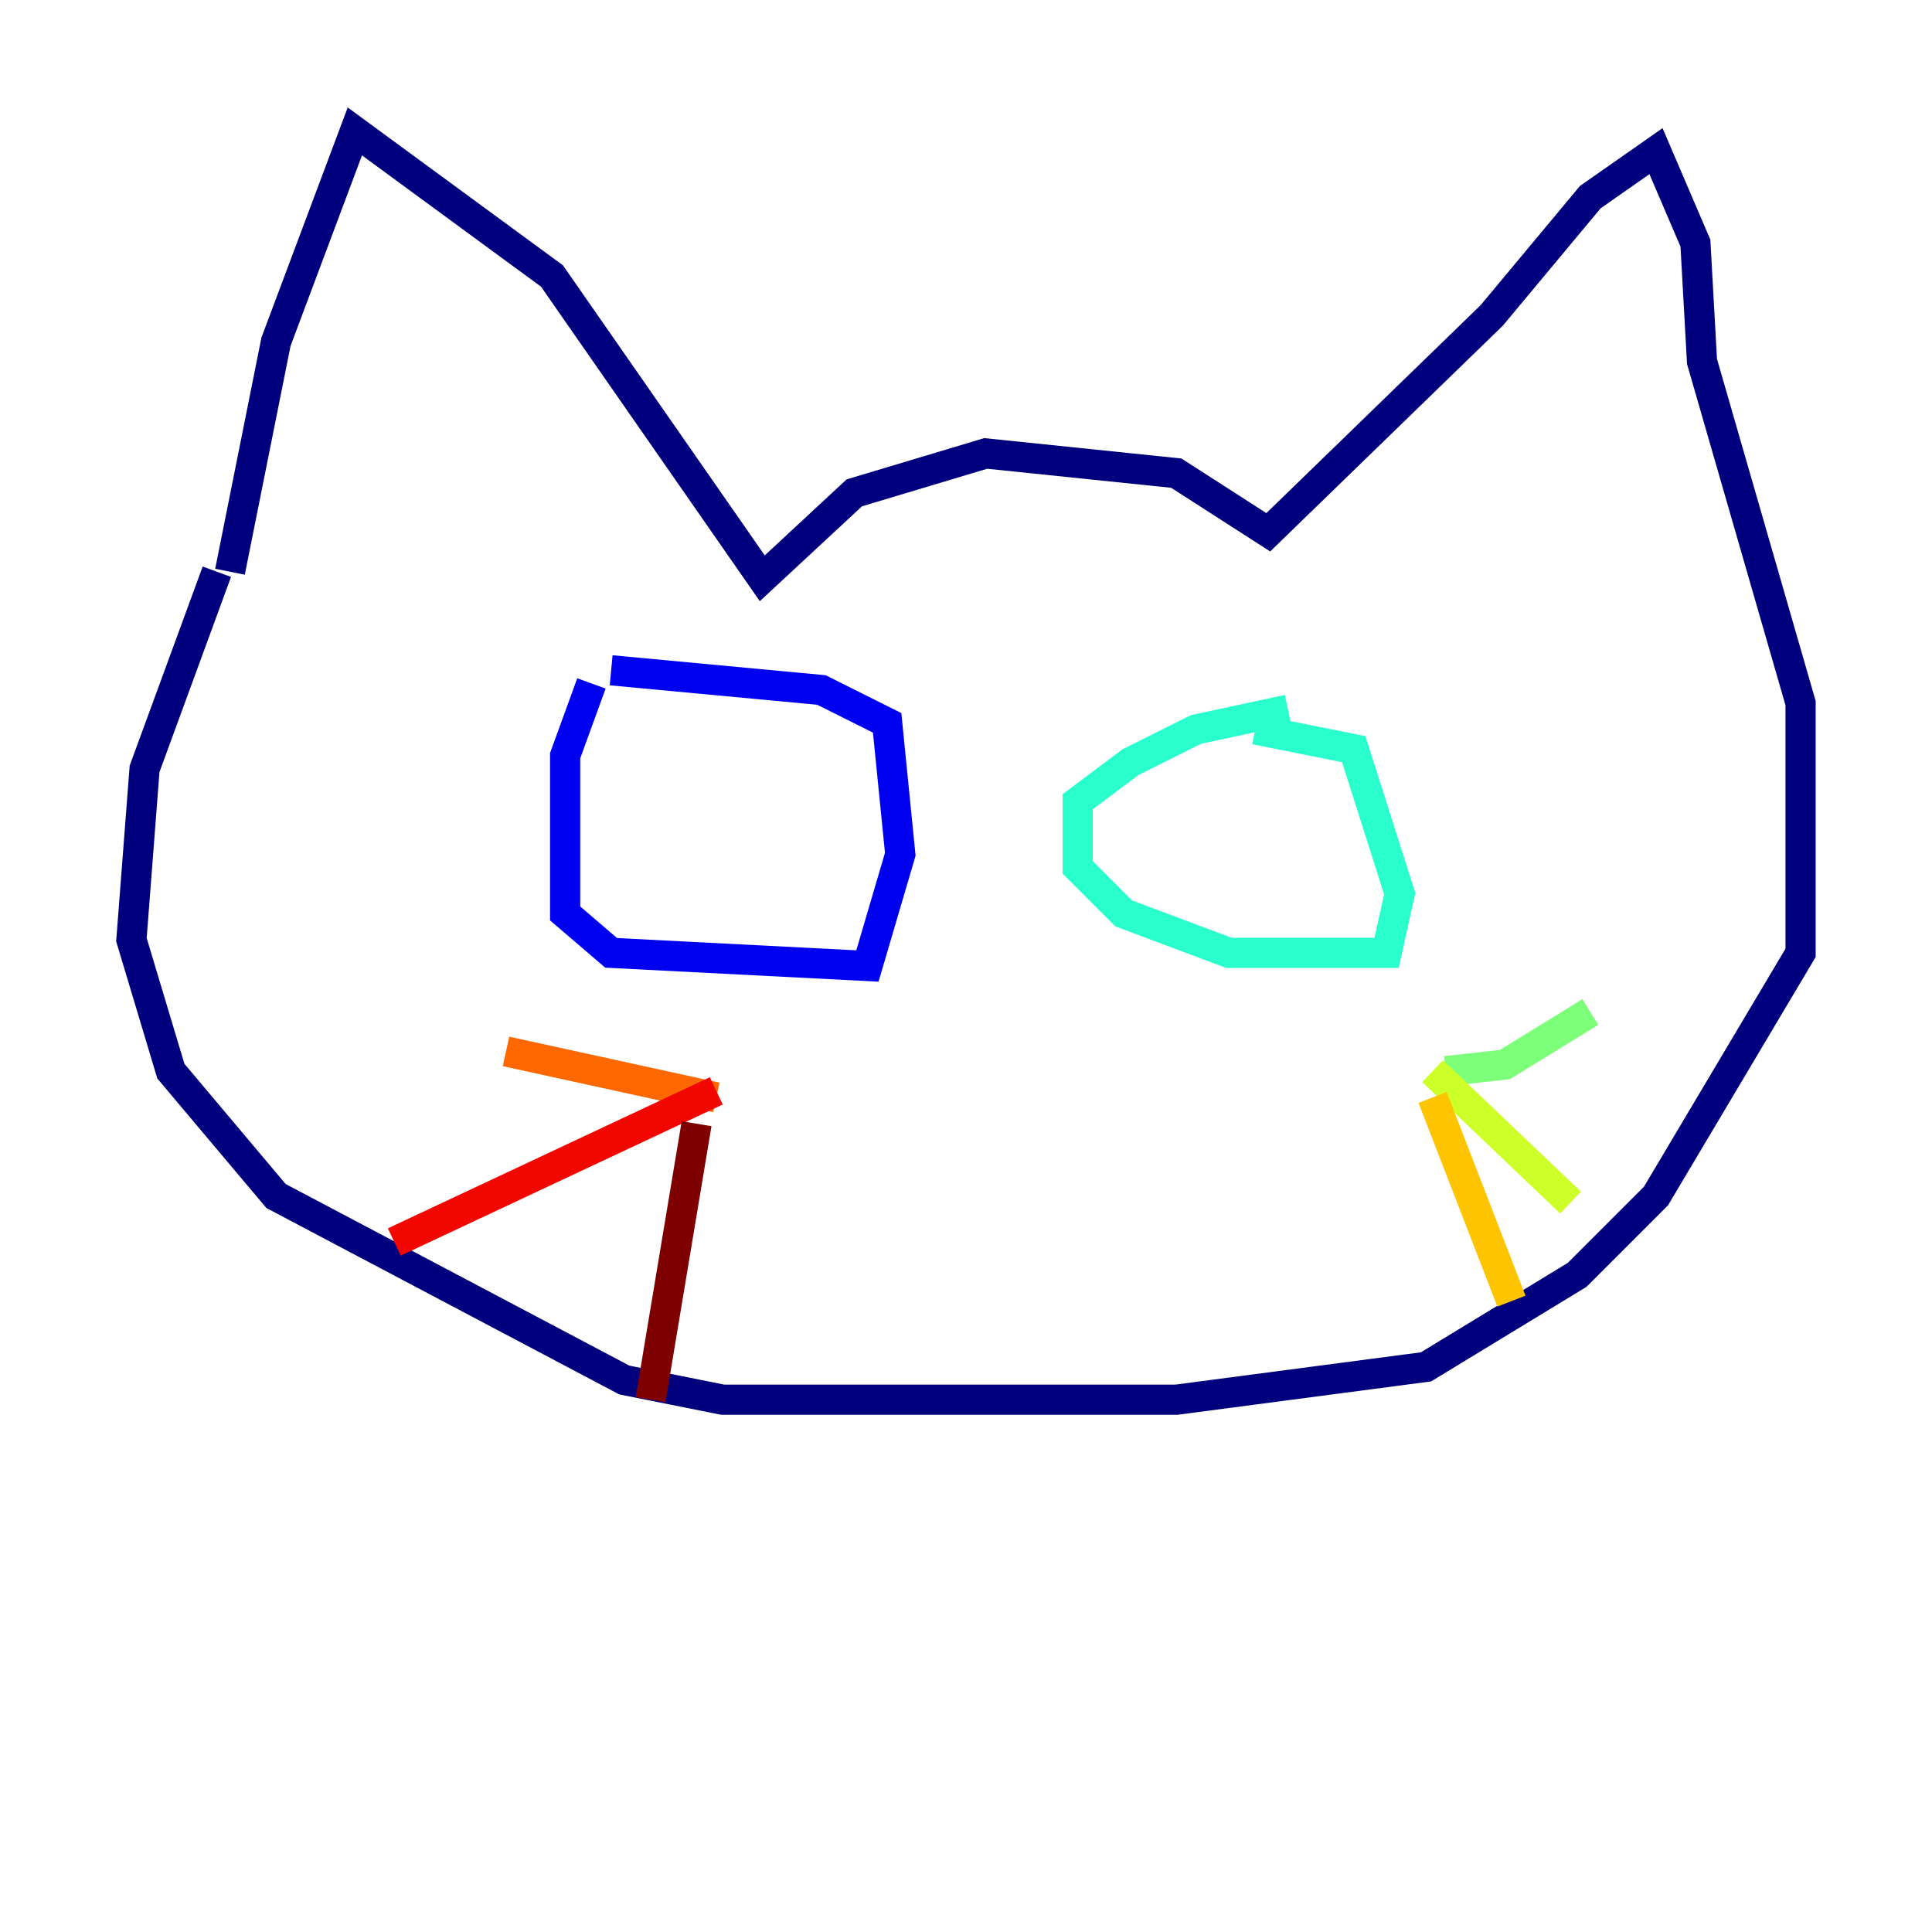 <?xml version="1.0" encoding="utf-8" ?>
<svg baseProfile="tiny" height="128" version="1.2" viewBox="0,0,128,128" width="128" xmlns="http://www.w3.org/2000/svg" xmlns:ev="http://www.w3.org/2001/xml-events" xmlns:xlink="http://www.w3.org/1999/xlink"><defs /><polyline fill="none" points="15.238,37.878 18.286,22.64 23.51,8.707 36.571,18.286 50.503,38.313 56.599,32.653 65.306,30.041 77.932,31.347 84.027,35.265 98.83,20.898 105.361,13.061 109.714,10.014 112.326,16.109 112.762,23.946 119.293,46.585 119.293,63.129 109.714,79.238 104.49,84.463 94.476,90.558 77.932,92.735 47.891,92.735 41.361,91.429 18.286,79.238 11.32,70.966 8.707,62.258 9.578,50.939 14.367,37.878" stroke="#00007f" stroke-width="2" /><polyline fill="none" points="39.184,45.279 37.442,50.068 37.442,60.517 40.49,63.129 57.469,64.0 59.646,56.599 58.776,47.891 54.422,45.714 40.49,44.408" stroke="#0000f1" stroke-width="2" /><polyline fill="none" points="48.762,52.245 48.762,52.245" stroke="#004cff" stroke-width="2" /><polyline fill="none" points="46.15,53.986 46.15,53.986" stroke="#00b0ff" stroke-width="2" /><polyline fill="none" points="85.333,47.02 79.238,48.327 74.884,50.503 71.401,53.116 71.401,57.469 74.449,60.517 81.415,63.129 91.864,63.129 92.735,59.211 89.687,49.633 83.156,48.327" stroke="#29ffcd" stroke-width="2" /><polyline fill="none" points="95.782,70.966 99.701,70.531 105.361,67.048" stroke="#7cff79" stroke-width="2" /><polyline fill="none" points="94.912,70.966 104.054,79.674" stroke="#cdff29" stroke-width="2" /><polyline fill="none" points="94.912,72.707 100.136,86.204" stroke="#ffc400" stroke-width="2" /><polyline fill="none" points="47.456,72.707 33.524,69.66" stroke="#ff6700" stroke-width="2" /><polyline fill="none" points="47.456,72.272 26.122,82.286" stroke="#f10700" stroke-width="2" /><polyline fill="none" points="46.15,74.449 43.102,92.735" stroke="#7f0000" stroke-width="2" /></svg>